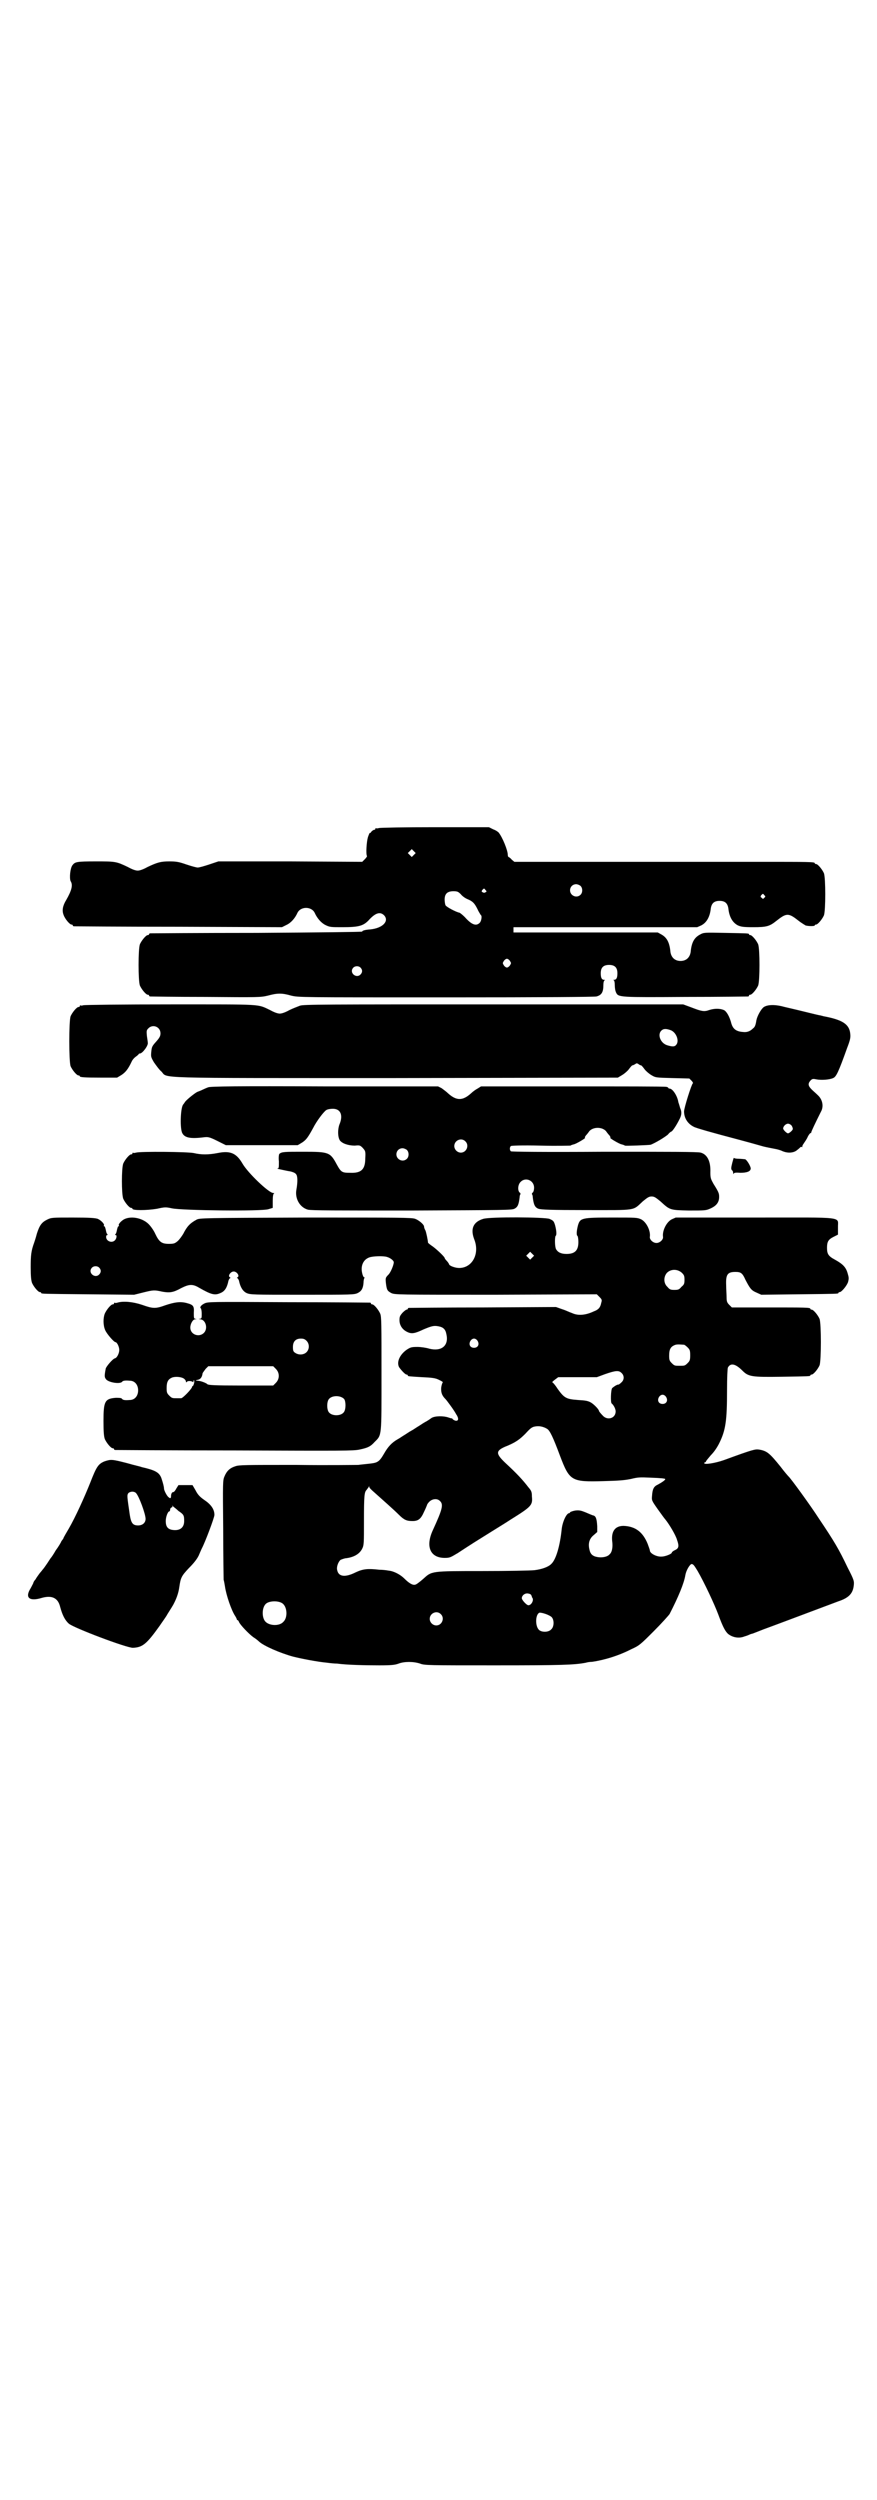 <?xml version="1.0" standalone="no"?>
<!DOCTYPE svg PUBLIC "-//W3C//DTD SVG 20010904//EN"
 "http://www.w3.org/TR/2001/REC-SVG-20010904/DTD/svg10.dtd">
<svg version="1.0" xmlns="http://www.w3.org/2000/svg"
 width="1000pt" height="2850pt" viewBox="0 0 1000 2850"
 preserveAspectRatio="xMidYMid meet">
<g transform="translate(0,2850) scale(0.5,-0.5)"
fill="#000000" stroke="none">
<path d="M864 3812 c-3 -1 -6 -1 -7 0 0 0 -1 0 -1 -2 0 -1 -1 -2 -3 -2 -1 0
-4 -2 -6 -4 -1 -2 -3 -4 -3 -3 -1 1 -3 -4 -5 -10 -3 -10 -5 -39 -2 -43 0 -1
-2 -4 -5 -7 l-6 -6 -164 1 -164 0 -21 -7 c-12 -4 -23 -7 -26 -7 -3 0 -14 3
-26 7 -17 6 -23 7 -39 7 -19 0 -27 -2 -50 -13 -9 -5 -17 -8 -22 -8 -5 0 -13 3
-22 8 -27 13 -29 13 -73 13 -45 0 -48 -1 -54 -9 -5 -7 -7 -29 -4 -36 6 -9 2
-22 -10 -43 -8 -13 -10 -24 -6 -34 3 -9 14 -22 18 -22 2 0 3 -1 3 -2 0 -1 1
-2 3 -2 1 0 108 -1 238 -1 l236 -1 10 5 c11 5 20 16 25 27 7 16 33 16 40 0 5
-11 14 -22 24 -27 10 -5 13 -5 39 -5 37 0 47 3 59 15 16 18 27 21 36 12 12
-13 -3 -29 -31 -32 -14 -1 -19 -3 -19 -5 0 -1 -103 -2 -240 -3 -133 0 -242 -1
-243 -1 -2 0 -3 -1 -3 -2 0 -1 -1 -2 -3 -2 -4 0 -14 -12 -18 -21 -4 -11 -4
-83 0 -94 4 -9 14 -21 18 -21 2 0 3 -1 3 -2 0 -1 1 -2 3 -2 1 0 58 -1 126 -1
122 -1 125 -1 142 3 22 6 32 6 53 0 17 -4 18 -4 352 -4 228 0 337 1 344 2 12
3 16 10 16 26 0 6 1 10 3 11 1 0 1 1 -1 1 -6 0 -8 5 -8 15 0 13 6 19 19 19 13
0 19 -6 19 -19 0 -10 -2 -15 -8 -15 -2 0 -2 -1 0 -1 1 -1 2 -5 2 -11 0 -6 1
-13 3 -17 5 -11 8 -11 161 -10 75 0 138 1 140 1 1 0 2 1 2 2 0 1 1 2 3 2 4 0
14 12 18 21 4 11 4 83 0 94 -4 9 -14 21 -18 21 -2 0 -3 1 -3 2 0 2 -2 2 -54 3
-49 1 -49 1 -58 -4 -13 -7 -19 -18 -21 -40 -2 -12 -10 -20 -23 -20 -13 0 -21
8 -23 20 -2 22 -8 33 -20 40 l-9 5 -164 0 -165 0 0 6 0 6 210 0 209 0 9 4 c12
6 20 19 22 39 2 12 8 17 20 17 12 0 18 -5 20 -17 2 -20 10 -33 22 -39 7 -3 12
-4 35 -4 30 0 37 2 52 14 24 19 28 19 52 0 5 -4 12 -8 15 -10 7 -2 21 -2 21 0
0 1 1 2 3 2 4 0 14 12 18 21 4 11 4 85 0 96 -4 9 -14 21 -18 21 -2 0 -3 1 -3
2 0 3 -13 3 -128 3 -142 0 -123 0 -363 0 l-194 0 -6 5 c-3 4 -7 6 -7 6 -1 0
-2 2 -2 5 0 10 -12 40 -21 51 -1 1 -6 5 -12 7 l-10 5 -123 0 c-68 0 -125 -1
-128 -2z m80 -61 l-5 -5 -4 4 -5 5 4 4 5 5 4 -4 5 -5 -4 -4z m380 -71 c5 -5 5
-15 0 -20 -9 -9 -24 -2 -24 10 0 8 6 14 14 14 3 0 8 -2 10 -4z m-217 -9 c3 -3
3 -4 1 -5 -4 -2 -4 -2 -8 0 -2 1 -2 2 0 5 4 4 4 4 7 0z m-56 -10 c3 -4 10 -9
15 -11 12 -5 16 -9 23 -23 3 -7 7 -12 7 -13 4 -1 2 -14 -2 -18 -8 -8 -18 -5
-34 13 -5 5 -10 9 -12 10 -7 1 -30 13 -32 17 -1 2 -2 8 -2 13 0 13 6 19 20 19
9 0 11 -1 17 -7z m692 -2 c3 -3 3 -3 0 -6 -3 -3 -3 -3 -6 0 -3 2 -3 3 -1 6 4
4 4 4 7 0z m-580 -150 c3 -5 3 -5 0 -10 -2 -3 -5 -5 -7 -5 -2 0 -5 2 -7 5 -3
5 -3 5 0 10 2 3 5 5 7 5 2 0 5 -2 7 -5z m-341 -15 c5 -5 5 -11 0 -16 -10 -10
-27 5 -16 16 4 4 12 4 16 0z"/>
<path d="M190 3408 c-3 -1 -6 -1 -7 0 0 0 -1 0 -1 -2 0 -1 -1 -2 -3 -2 -4 0
-14 -12 -18 -21 -4 -11 -4 -103 0 -114 4 -9 14 -21 18 -21 2 0 3 -1 3 -2 0 -2
10 -3 48 -3 l37 0 10 6 c9 6 15 13 23 30 2 5 7 10 10 12 3 2 6 5 6 5 0 1 1 2
3 2 6 0 20 19 18 25 0 2 -1 8 -2 15 -1 11 -1 13 3 17 10 11 28 4 28 -11 0 -6
-2 -10 -10 -19 -9 -10 -10 -12 -11 -23 -1 -11 -1 -12 6 -24 5 -7 12 -17 17
-21 16 -16 -32 -15 535 -15 l506 1 10 6 c5 3 12 9 15 13 3 4 6 8 8 9 2 0 5 2
7 3 2 2 4 2 7 0 1 -1 4 -3 6 -3 2 -1 5 -5 8 -9 3 -4 10 -10 15 -13 10 -6 10
-6 48 -7 l39 -1 5 -5 c3 -3 4 -6 3 -6 -3 -2 -20 -56 -20 -64 0 -15 8 -28 22
-35 5 -3 44 -14 101 -29 26 -7 37 -10 58 -16 8 -2 19 -4 24 -5 6 -1 14 -3 18
-5 13 -6 27 -5 35 2 4 3 7 6 8 7 0 0 1 0 3 0 1 -1 1 -1 1 0 -1 1 0 4 3 8 2 3
7 10 9 15 3 6 6 9 7 9 0 -1 1 -1 1 1 0 2 9 21 22 47 7 12 4 28 -7 38 -4 4 -11
10 -14 13 -8 8 -9 13 -3 20 4 4 5 5 14 3 11 -2 29 -1 38 3 7 3 12 13 32 69 7
18 8 24 7 32 -2 22 -18 32 -61 40 -4 1 -7 2 -8 2 -1 0 -18 4 -38 9 -20 5 -43
10 -50 12 -18 4 -32 3 -40 -2 -6 -4 -15 -20 -17 -30 -2 -13 -4 -16 -8 -19 -6
-6 -13 -9 -22 -8 -15 1 -23 6 -27 19 -4 16 -11 28 -17 31 -9 4 -22 4 -34 0
-11 -4 -17 -3 -40 6 l-19 7 -433 0 c-382 0 -434 0 -441 -3 -5 -2 -16 -6 -24
-10 -9 -5 -17 -8 -22 -8 -5 0 -13 3 -22 8 -30 14 -12 13 -227 13 -107 0 -196
-1 -199 -2z m1340 -57 c12 -5 19 -23 13 -32 -4 -6 -9 -6 -22 -2 -15 5 -22 24
-13 33 5 5 11 5 22 1z m275 -217 c2 -3 3 -6 3 -8 0 -3 -8 -10 -11 -10 -3 0
-11 8 -11 11 0 5 6 11 11 11 3 0 6 -2 8 -4z"/>
<path d="M475 3221 c-3 -1 -10 -4 -14 -6 -4 -2 -10 -4 -12 -5 -7 -4 -27 -20
-28 -24 -1 -1 -2 -3 -3 -4 -6 -6 -8 -50 -3 -64 5 -12 18 -15 50 -11 9 1 12 1
30 -8 l20 -10 82 0 82 0 10 6 c9 6 13 11 25 33 8 16 24 37 30 41 3 2 10 3 15
3 18 0 24 -15 15 -36 -4 -11 -4 -28 1 -36 5 -7 19 -12 34 -12 11 1 12 1 18 -5
6 -7 7 -7 6 -24 0 -25 -9 -34 -34 -33 -19 0 -21 1 -31 19 -15 28 -18 29 -76
29 -43 0 -50 0 -55 -5 -1 -1 -2 -8 -1 -17 0 -14 0 -16 -3 -16 -2 0 0 -1 5 -2
10 -2 13 -3 25 -5 4 -1 10 -3 12 -6 4 -4 4 -18 1 -35 -4 -21 8 -41 26 -46 7
-2 67 -2 237 -2 212 1 228 1 234 4 8 4 10 10 12 26 0 3 1 7 2 7 0 1 0 3 -2 4
-5 5 -4 18 2 24 11 12 31 4 31 -13 0 -4 -1 -9 -3 -11 -2 -1 -2 -3 -2 -4 1 0 2
-4 2 -7 2 -17 5 -23 13 -26 6 -2 27 -3 109 -3 117 0 105 -2 129 20 11 9 14 11
20 11 6 0 9 -2 20 -11 22 -20 21 -20 65 -21 38 0 39 0 50 5 13 6 19 14 19 26
0 8 -1 11 -13 30 -6 11 -7 13 -7 26 1 25 -7 41 -22 45 -5 2 -74 2 -219 2 -140
-1 -213 0 -214 1 -3 3 -3 9 0 12 1 1 25 2 68 1 37 -1 68 0 68 0 1 1 4 2 8 3 5
1 29 15 25 15 -1 0 0 2 2 5 2 2 6 7 8 10 9 10 29 10 38 0 2 -3 6 -8 8 -10 2
-3 3 -5 2 -5 -4 0 20 -14 25 -15 4 -1 7 -2 8 -3 1 -1 54 1 59 2 10 4 29 15 39
23 3 4 7 7 8 7 3 1 12 15 18 27 6 11 6 18 2 27 -1 4 -3 10 -4 13 -2 14 -13 31
-20 31 -2 0 -3 1 -3 2 0 0 -2 2 -5 2 -4 1 -100 1 -214 1 l-208 0 -8 -5 c-4 -2
-11 -7 -15 -11 -19 -17 -33 -17 -52 0 -4 4 -11 9 -15 12 l-8 4 -259 0 c-199 1
-260 0 -265 -2z m586 -123 c10 -9 3 -26 -10 -26 -8 0 -15 7 -15 15 0 13 16 20
25 11z m-133 -20 c5 -5 5 -15 0 -20 -9 -9 -24 -2 -24 10 0 8 6 14 14 14 3 0 8
-2 10 -4z"/>
<path d="M310 3072 c-3 -1 -6 -1 -7 0 0 0 -1 0 -1 -2 0 -1 -1 -2 -3 -2 -4 0
-14 -12 -18 -21 -4 -11 -4 -69 0 -80 4 -9 14 -21 18 -21 2 0 3 -1 3 -2 0 -4
32 -4 56 0 18 4 20 4 34 1 23 -5 206 -7 220 -2 l10 3 0 16 c0 11 1 16 3 17 1
0 1 1 -2 1 -10 0 -58 46 -70 67 -14 24 -28 30 -57 24 -21 -4 -37 -4 -54 0 -14
3 -122 4 -132 1z"/>
<path d="M1670 3049 c-3 -12 -3 -14 -1 -17 2 -1 3 -4 3 -7 0 -2 1 -3 1 -1 1 2
4 3 15 2 15 0 24 3 24 10 0 5 -9 20 -13 21 -2 0 -9 1 -14 1 -6 0 -11 1 -11 2
-1 1 -2 -4 -4 -11z"/>
<path d="M107 2919 c-12 -6 -17 -13 -23 -32 -2 -8 -5 -17 -6 -20 -7 -19 -8
-29 -8 -56 0 -21 1 -30 3 -36 4 -9 14 -21 18 -21 2 0 3 -1 3 -2 0 -2 2 -2 108
-3 l104 -1 20 5 c24 6 26 6 44 2 17 -3 25 -2 43 8 18 9 26 10 41 1 28 -16 36
-18 49 -12 10 4 15 13 18 28 1 3 3 6 4 6 1 0 1 1 -1 2 -5 3 2 13 9 13 7 0 14
-10 9 -13 -2 -1 -2 -2 -1 -2 1 0 3 -3 4 -6 3 -15 9 -24 17 -28 9 -4 14 -4 128
-4 113 0 118 0 126 4 8 4 12 10 13 23 0 5 1 10 2 11 1 1 0 2 -1 2 -1 0 -3 4
-4 9 -4 16 2 31 16 36 7 3 33 4 41 1 7 -2 15 -8 15 -12 0 -6 -7 -23 -12 -28
-7 -7 -7 -8 -6 -19 2 -16 3 -18 12 -23 8 -4 13 -4 238 -4 l231 1 6 -6 c6 -6 6
-7 4 -14 -2 -10 -6 -15 -17 -19 -19 -9 -36 -10 -49 -4 -6 2 -16 7 -23 9 l-14
5 -166 -1 c-92 0 -168 -1 -169 -1 -2 0 -3 -1 -3 -2 0 -1 -1 -2 -3 -2 -1 0 -5
-3 -9 -7 -6 -7 -7 -9 -7 -17 0 -12 7 -22 18 -27 10 -5 18 -3 37 6 19 8 24 9
34 7 11 -2 16 -7 18 -18 6 -26 -11 -40 -39 -33 -6 2 -19 4 -27 4 -14 0 -16 -1
-24 -6 -16 -11 -24 -28 -18 -40 4 -6 14 -17 17 -17 2 0 3 -1 3 -2 0 -2 0 -2
33 -4 23 -1 30 -2 38 -6 8 -4 10 -5 8 -7 -1 -2 -3 -8 -3 -14 0 -10 3 -16 10
-23 3 -3 20 -26 24 -34 7 -10 6 -17 -2 -15 -3 1 -6 3 -6 4 -1 1 -2 2 -2 1 -1
0 -4 1 -7 2 -11 4 -31 4 -39 -1 -4 -3 -10 -7 -14 -9 -4 -2 -11 -7 -16 -10 -5
-3 -12 -8 -16 -10 -4 -2 -11 -7 -16 -10 -5 -3 -12 -8 -16 -10 -12 -7 -21 -16
-30 -32 -11 -19 -15 -21 -32 -23 -8 -1 -20 -2 -27 -3 -7 0 -70 -1 -141 0 -115
0 -131 0 -139 -3 -13 -4 -20 -11 -25 -23 -4 -9 -4 -13 -3 -120 0 -61 1 -113 1
-116 1 -3 2 -9 3 -15 3 -21 15 -55 23 -67 2 -3 4 -7 4 -8 0 -1 1 -2 2 -2 1 0
2 -2 3 -4 2 -6 23 -28 33 -35 5 -3 11 -8 13 -10 11 -10 48 -26 77 -34 20 -5
56 -12 78 -14 7 -1 17 -2 23 -2 21 -3 64 -4 96 -4 28 0 36 1 44 4 13 5 34 5
49 0 10 -4 19 -4 171 -4 152 0 181 1 207 6 3 1 9 2 14 2 28 4 61 14 90 29 18
8 21 11 51 41 18 18 34 36 36 39 20 39 33 70 36 89 2 11 10 24 14 25 4 0 6 -3
14 -16 15 -26 38 -75 47 -99 11 -30 16 -38 22 -44 11 -9 26 -11 38 -6 4 1 9 3
11 4 2 1 5 2 6 2 1 0 13 5 26 10 25 9 152 57 171 64 24 8 33 18 35 36 1 10 1
12 -14 41 -20 42 -30 59 -67 114 -16 25 -63 90 -68 94 -1 1 -9 10 -18 22 -25
31 -31 36 -49 39 -9 1 -12 1 -80 -24 -20 -7 -45 -11 -45 -7 0 1 1 2 2 2 1 0 2
1 2 2 0 1 5 7 11 14 7 7 14 17 19 27 15 30 18 52 18 121 0 29 1 50 2 52 6 11
17 9 33 -7 14 -14 21 -15 90 -14 63 1 65 1 65 3 0 1 1 2 3 2 4 0 14 12 18 21
4 11 4 95 0 106 -4 9 -14 21 -18 21 -2 0 -3 1 -3 2 0 3 -12 3 -95 3 l-84 0 -6
6 c-5 5 -6 8 -6 17 0 6 -1 19 -1 28 -1 24 3 30 21 30 12 0 16 -2 23 -18 10
-19 13 -24 25 -29 l11 -5 85 1 c89 1 91 1 91 3 0 1 1 2 3 2 4 0 16 14 19 23 2
8 2 10 -1 20 -4 14 -11 21 -29 31 -15 8 -18 13 -18 27 0 14 3 19 15 25 l10 5
0 16 c-1 26 21 23 -189 23 l-181 0 -9 -4 c-12 -6 -22 -26 -20 -40 1 -6 -7 -14
-15 -14 -8 0 -16 8 -15 14 2 14 -8 34 -20 40 -9 4 -11 4 -66 4 -70 0 -73 -1
-78 -18 -3 -12 -4 -22 -1 -24 1 -1 2 -7 2 -14 0 -19 -8 -27 -27 -27 -13 0 -20
4 -24 11 -3 6 -3 27 -1 30 3 2 2 12 -1 24 -3 10 -4 11 -13 15 -11 4 -135 5
-151 0 -23 -7 -30 -23 -20 -48 12 -32 -5 -64 -35 -64 -9 0 -23 5 -23 9 0 0 -2
4 -5 7 -3 3 -5 6 -5 7 0 2 -15 17 -27 26 -6 4 -11 8 -11 9 0 4 -4 24 -6 28 -2
3 -3 7 -3 9 -1 5 -12 14 -20 17 -7 3 -36 3 -250 3 -235 -1 -242 -1 -249 -5
-15 -8 -22 -16 -30 -32 -3 -5 -8 -12 -12 -16 -7 -6 -9 -7 -21 -7 -16 0 -22 4
-31 23 -3 7 -10 17 -15 22 -13 13 -37 19 -54 12 -7 -3 -16 -12 -14 -15 1 -1 0
-2 -1 -2 -1 0 -2 -3 -3 -7 -1 -5 -2 -9 -3 -10 -2 -2 -2 -3 0 -3 3 0 2 -8 -2
-12 -7 -7 -20 -2 -20 8 0 2 1 4 2 4 2 0 2 1 0 3 -1 1 -2 5 -3 10 -1 4 -2 7 -3
7 -1 0 -2 1 -1 2 2 3 -7 12 -14 15 -6 2 -18 3 -57 3 -48 0 -49 0 -59 -5z
m1107 -86 l-5 -5 -4 4 -5 5 4 4 5 5 4 -4 5 -5 -4 -4z m-988 -23 c5 -5 5 -11 0
-16 -10 -10 -27 5 -16 16 4 4 12 4 16 0z m1329 -12 c5 -5 6 -7 6 -16 0 -9 -1
-11 -7 -16 -5 -6 -7 -7 -16 -7 -9 0 -11 1 -16 7 -9 8 -9 23 -1 32 9 9 24 9 34
0z m-466 -155 c5 -8 1 -16 -8 -16 -9 0 -13 8 -8 16 2 3 5 5 8 5 3 0 6 -2 8 -5z
m471 -9 c1 0 5 -3 8 -6 5 -5 6 -7 6 -18 0 -11 -1 -13 -6 -18 -6 -6 -7 -6 -18
-6 -11 0 -12 0 -18 6 -5 5 -6 7 -6 17 0 14 3 20 12 24 5 2 8 2 22 1z m-143
-64 c7 -6 7 -16 0 -22 -3 -3 -6 -5 -7 -5 -2 1 -11 -5 -14 -8 -3 -4 -4 -33 -1
-35 4 -3 9 -12 9 -18 0 -15 -17 -21 -28 -11 -6 6 -10 11 -10 12 0 3 -10 14
-18 19 -7 4 -12 5 -30 6 -26 2 -31 4 -46 25 -5 8 -11 15 -12 15 -2 0 1 3 5 6
l8 6 44 0 44 0 19 7 c23 8 31 9 37 3z m102 -55 c5 -8 1 -16 -8 -16 -9 0 -13 8
-8 16 2 3 5 5 8 5 3 0 6 -2 8 -5z m-271 -73 c6 -4 13 -18 29 -61 22 -58 26
-60 99 -58 37 1 48 2 63 5 16 4 21 4 43 3 28 -1 33 -2 35 -3 1 -2 -6 -7 -17
-13 -9 -4 -12 -10 -13 -25 -1 -11 -1 -11 13 -31 8 -11 15 -21 17 -23 9 -11 24
-36 27 -47 5 -14 4 -19 -4 -23 -5 -2 -8 -5 -8 -6 0 -3 -15 -9 -23 -9 -11 -1
-27 7 -27 14 0 1 -2 7 -5 15 -11 27 -28 40 -55 41 -19 0 -28 -12 -26 -34 2
-14 0 -26 -6 -31 -5 -6 -18 -8 -28 -6 -11 2 -16 7 -18 18 -3 13 0 24 10 32 l8
7 0 13 c-1 17 -3 24 -10 25 -3 1 -10 4 -17 7 -10 4 -14 5 -23 4 -6 -1 -11 -3
-12 -4 0 -1 -1 -2 -2 -2 -6 0 -15 -19 -17 -36 -4 -39 -13 -70 -24 -80 -7 -7
-22 -12 -38 -14 -9 -1 -62 -2 -118 -2 -120 0 -116 0 -136 -18 -8 -7 -16 -13
-18 -13 -6 -2 -15 4 -25 14 -9 9 -24 17 -36 18 -5 1 -14 2 -21 2 -26 3 -37 2
-54 -6 -24 -12 -39 -10 -42 5 -2 7 2 18 7 23 1 1 7 3 11 4 20 2 33 10 39 22 4
8 4 12 4 63 0 59 1 66 6 71 2 3 4 5 5 7 1 3 1 3 1 0 0 -2 5 -7 12 -13 19 -17
44 -39 56 -51 12 -12 18 -14 31 -14 13 0 19 5 26 21 4 8 7 16 7 16 0 1 2 4 5
7 7 7 18 8 24 2 9 -8 6 -19 -16 -67 -17 -37 -6 -63 27 -63 12 0 13 1 30 11 9
6 26 17 37 24 11 7 29 18 40 25 11 7 31 19 43 27 48 30 51 33 49 53 0 10 -1
13 -8 21 -13 17 -26 31 -53 56 -23 22 -22 28 6 39 19 8 28 15 40 27 12 13 15
16 25 17 8 1 17 -1 25 -6z m-37 -378 c1 -2 2 -4 2 -4 -1 0 0 -1 1 -3 4 -5 -2
-17 -9 -17 -4 0 -15 12 -15 16 0 6 6 11 12 11 3 0 7 -1 9 -3z m-568 -19 c12
-7 14 -33 3 -43 -9 -10 -32 -9 -41 1 -8 9 -8 31 1 40 7 7 27 8 37 2z m362 -25
c10 -9 3 -26 -10 -26 -8 0 -15 7 -15 15 0 13 16 20 25 11z m253 -7 c6 -6 6
-22 -1 -28 -6 -7 -22 -7 -28 -1 -9 9 -8 35 1 39 5 1 23 -5 28 -10z"/>
<path d="M268 2730 c-3 -1 -6 -1 -7 0 0 0 -1 0 -1 -2 0 -1 -1 -2 -3 -2 -4 0
-14 -12 -18 -21 -4 -10 -4 -27 1 -38 4 -9 20 -27 23 -27 4 0 9 -11 9 -18 0 -7
-5 -18 -10 -19 -5 -1 -21 -20 -21 -24 -3 -16 -3 -19 1 -24 6 -7 30 -11 36 -6
2 3 6 4 18 3 11 0 19 -9 19 -22 0 -13 -8 -22 -19 -22 -12 -1 -16 0 -18 3 -2 2
-7 2 -14 2 -25 -2 -28 -8 -28 -53 0 -26 1 -35 3 -41 4 -9 14 -21 18 -21 2 0 3
-1 3 -2 0 -1 1 -2 3 -2 1 0 124 -1 272 -1 248 -1 271 -1 285 2 19 4 25 7 34
17 17 17 16 10 16 156 0 114 0 130 -3 137 -4 9 -14 21 -18 21 -2 0 -3 1 -3 2
0 1 -1 2 -2 2 -2 0 -86 1 -186 1 -180 1 -184 1 -192 -3 -8 -4 -11 -9 -8 -11 1
-1 2 -6 2 -12 0 -10 0 -11 -4 -12 -4 0 -4 0 0 -1 13 0 19 -21 9 -31 -11 -11
-31 -4 -31 12 0 9 6 19 11 19 4 0 4 1 0 1 -3 1 -3 3 -3 14 1 15 -1 18 -16 22
-15 4 -28 2 -49 -5 -22 -8 -28 -8 -53 1 -21 7 -43 9 -56 5z m431 -87 c7 -7 7
-19 0 -26 -6 -6 -17 -7 -25 -2 -5 3 -6 5 -6 14 0 12 6 19 18 19 6 0 9 -1 13
-5z m-70 -64 c9 -9 9 -23 0 -32 l-6 -6 -74 0 c-60 0 -74 1 -76 3 -3 3 -16 8
-23 8 -5 0 -4 1 1 2 6 1 10 6 11 15 1 2 4 6 7 10 l6 6 74 0 74 0 6 -6z m-210
-22 c3 -2 5 -5 5 -7 0 -2 1 -2 2 -1 1 3 10 3 14 0 2 -1 2 -1 1 0 0 2 0 3 1 4
1 1 1 -2 1 -5 -1 -4 -2 -7 -3 -8 -1 0 -2 -1 -2 -2 0 -4 -21 -26 -25 -26 -2 0
-6 0 -9 0 -11 0 -12 0 -18 6 -5 5 -6 7 -6 17 0 14 3 20 12 24 7 3 21 2 27 -2z
m366 -47 c4 -6 4 -24 -1 -30 -7 -9 -27 -9 -34 0 -5 6 -5 24 0 30 7 9 27 9 35
0z"/>
<path d="M238 2368 c-14 -6 -18 -12 -32 -48 -14 -35 -34 -79 -49 -105 -6 -10
-11 -19 -12 -21 0 -2 -3 -5 -5 -8 -1 -3 -7 -13 -13 -21 -5 -9 -10 -16 -11 -17
-1 -1 -4 -6 -8 -12 -4 -6 -9 -13 -11 -15 -2 -3 -6 -7 -8 -10 -2 -3 -6 -8 -8
-12 -3 -3 -5 -7 -5 -8 0 -1 -3 -6 -6 -12 -14 -22 -3 -31 26 -22 22 6 36 0 41
-20 5 -19 11 -31 20 -39 12 -10 131 -55 146 -55 22 1 31 8 61 50 6 9 15 21 18
27 3 5 9 14 13 21 7 13 12 26 14 41 3 21 5 25 22 43 11 11 18 20 22 28 3 7 6
14 7 16 8 15 29 71 29 77 0 13 -8 24 -23 34 -10 7 -15 12 -20 22 l-7 12 -16 0
-16 0 -5 -8 c-2 -4 -5 -8 -7 -8 -3 0 -5 -4 -5 -10 0 -4 -2 -5 -5 -2 -4 2 -11
16 -11 20 0 4 -2 12 -6 24 -5 13 -14 18 -45 25 -1 1 -16 4 -33 9 -35 9 -37 9
-52 4z m72 -72 c7 -7 22 -48 22 -59 0 -9 -7 -15 -17 -15 -12 0 -16 5 -19 24
-6 42 -7 45 -3 50 5 4 13 4 17 0z m97 -41 c12 -8 13 -10 13 -23 0 -16 -11 -23
-28 -20 -10 2 -14 8 -14 20 0 10 5 22 8 22 1 0 2 2 2 4 0 2 1 4 3 5 2 0 3 2 2
3 -1 2 0 2 1 0 2 -2 8 -6 13 -11z"/>
</g>
</svg>
